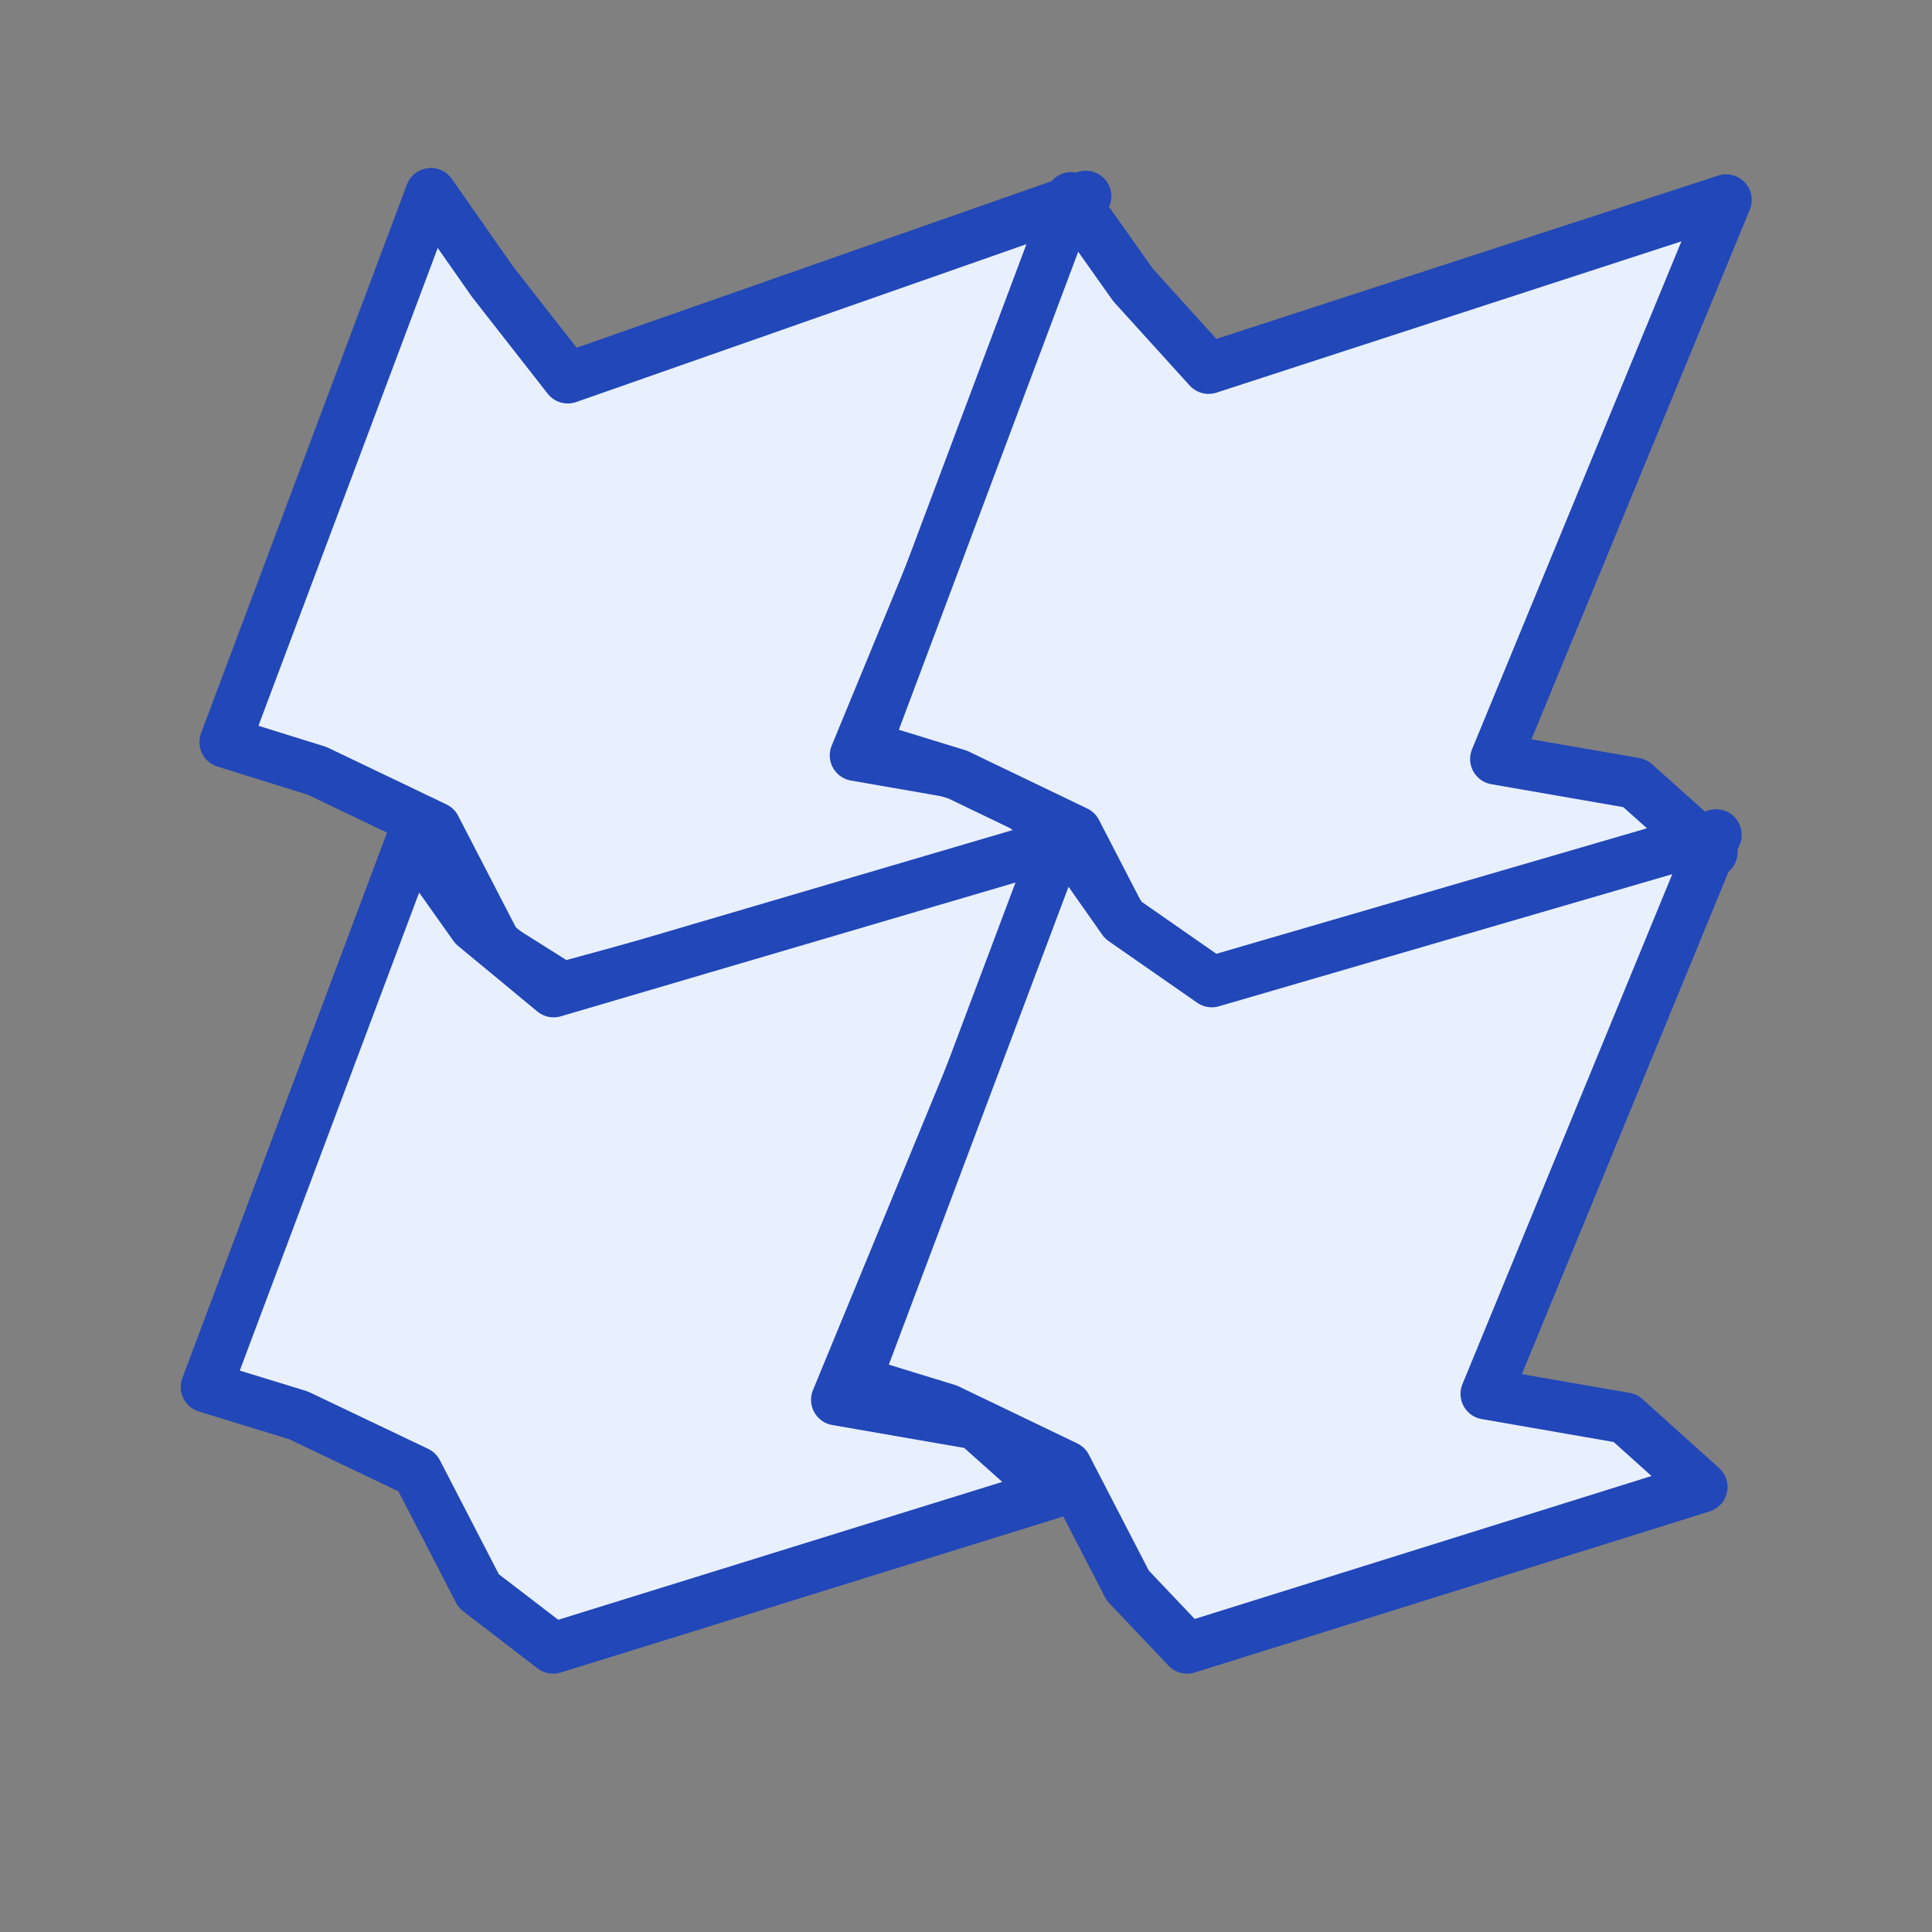 <?xml version="1.0" encoding="UTF-8" standalone="no"?>
<!-- Created with Inkscape (http://www.inkscape.org/) -->

<svg
   width="16"
   height="16"
   viewBox="0 0 4.233 4.233"
   version="1.1"
   id="svg5"
   sodipodi:docname="vectorDeformInit.svg"
   inkscape:version="1.2.2 (b0a8486541, 2022-12-01)"
   xmlns:inkscape="http://www.inkscape.org/namespaces/inkscape"
   xmlns:sodipodi="http://sodipodi.sourceforge.net/DTD/sodipodi-0.dtd"
   xmlns="http://www.w3.org/2000/svg"
   xmlns:svg="http://www.w3.org/2000/svg">
  <rect x="0" y="0" width="4.233" height="4.233" fill="#808080" stroke="none"/>
  <sodipodi:namedview
     id="namedview4233"
     pagecolor="#ffffff"
     bordercolor="#666666"
     borderopacity="1.0"
     inkscape:showpageshadow="2"
     inkscape:pageopacity="0.0"
     inkscape:pagecheckerboard="0"
     inkscape:deskcolor="#d1d1d1"
     showgrid="false"
     inkscape:zoom="26.59375"
     inkscape:cx="5.0763807"
     inkscape:cy="8.9494712"
     inkscape:window-width="1920"
     inkscape:window-height="1017"
     inkscape:window-x="0"
     inkscape:window-y="26"
     inkscape:window-maximized="1"
     inkscape:current-layer="svg5" />
  <defs
     id="defs2" />
  <path
     style="font-variation-settings:normal;opacity:1;fill:#e8efff;fill-opacity:1;stroke:#2147b8;stroke-width:0.112;stroke-linecap:round;stroke-linejoin:round;stroke-miterlimit:4;stroke-dasharray:none;stroke-dashoffset:0;stroke-opacity:1;stop-color:#000000;stop-opacity:1"
     d="M 0.944,0.424 1.079,0.617 1.244,0.828 2.379,0.43 1.874,1.655 2.179,1.708 2.347,1.859 1.232,2.164 1.089,2.074 0.954,1.813 0.695,1.689 0.493,1.626 Z"
     id="use1431"
     inkscape:tile-x0="0.26958227"
     inkscape:tile-y0="0.25306035"
     sodipodi:nodetypes="ccccccccccccc" />
  <path
     style="font-variation-settings:normal;opacity:1;fill:#e8efff;fill-opacity:1;stroke:#2147b8;stroke-width:0.112;stroke-linecap:round;stroke-linejoin:round;stroke-miterlimit:4;stroke-dasharray:none;stroke-dashoffset:0;stroke-opacity:1;stop-color:#000000;stop-opacity:1"
     d="M 2.347,0.433 2.483,0.625 2.648,0.807 3.782,0.438 3.277,1.663 3.582,1.716 3.751,1.867 2.665,2.156 2.493,2.083 2.358,1.822 2.098,1.697 1.896,1.635 Z"
     id="use1437"
     inkscape:tile-x0="0.26958227"
     inkscape:tile-y0="0.25306035"
     sodipodi:nodetypes="ccccccccccccc" />
  <path
     style="font-variation-settings:normal;opacity:1;fill:#e8efff;fill-opacity:1;stroke:#2147b8;stroke-width:0.112;stroke-linecap:round;stroke-linejoin:round;stroke-miterlimit:4;stroke-dasharray:none;stroke-dashoffset:0;stroke-opacity:1;stop-color:#000000;stop-opacity:1"
     d="M 0.903,1.837 1.039,2.029 1.213,2.173 2.338,1.842 1.833,3.067 2.138,3.12 2.307,3.271 1.212,3.611 1.049,3.486 0.914,3.225 0.654,3.101 0.452,3.039 Z"
     id="use1433"
     inkscape:tile-x0="0.26958227"
     inkscape:tile-y0="0.25306035"
     sodipodi:nodetypes="ccccccccccccc" />
  <path
     style="font-variation-settings:normal;opacity:1;fill:#e8efff;fill-opacity:1;stroke:#2147b8;stroke-width:0.112;stroke-linecap:round;stroke-linejoin:round;stroke-miterlimit:4;stroke-dasharray:none;stroke-dashoffset:0;stroke-opacity:1;stop-color:#000000;stop-opacity:1"
     d="M 2.326,1.824 2.461,2.016 2.655,2.151 3.76,1.829 3.256,3.054 3.561,3.107 3.729,3.258 2.601,3.611 2.471,3.474 2.336,3.213 2.076,3.088 1.874,3.026 Z"
     id="use1439"
     inkscape:tile-x0="0.26958227"
     inkscape:tile-y0="0.25306035"
     sodipodi:nodetypes="ccccccccccccc" />
</svg>
